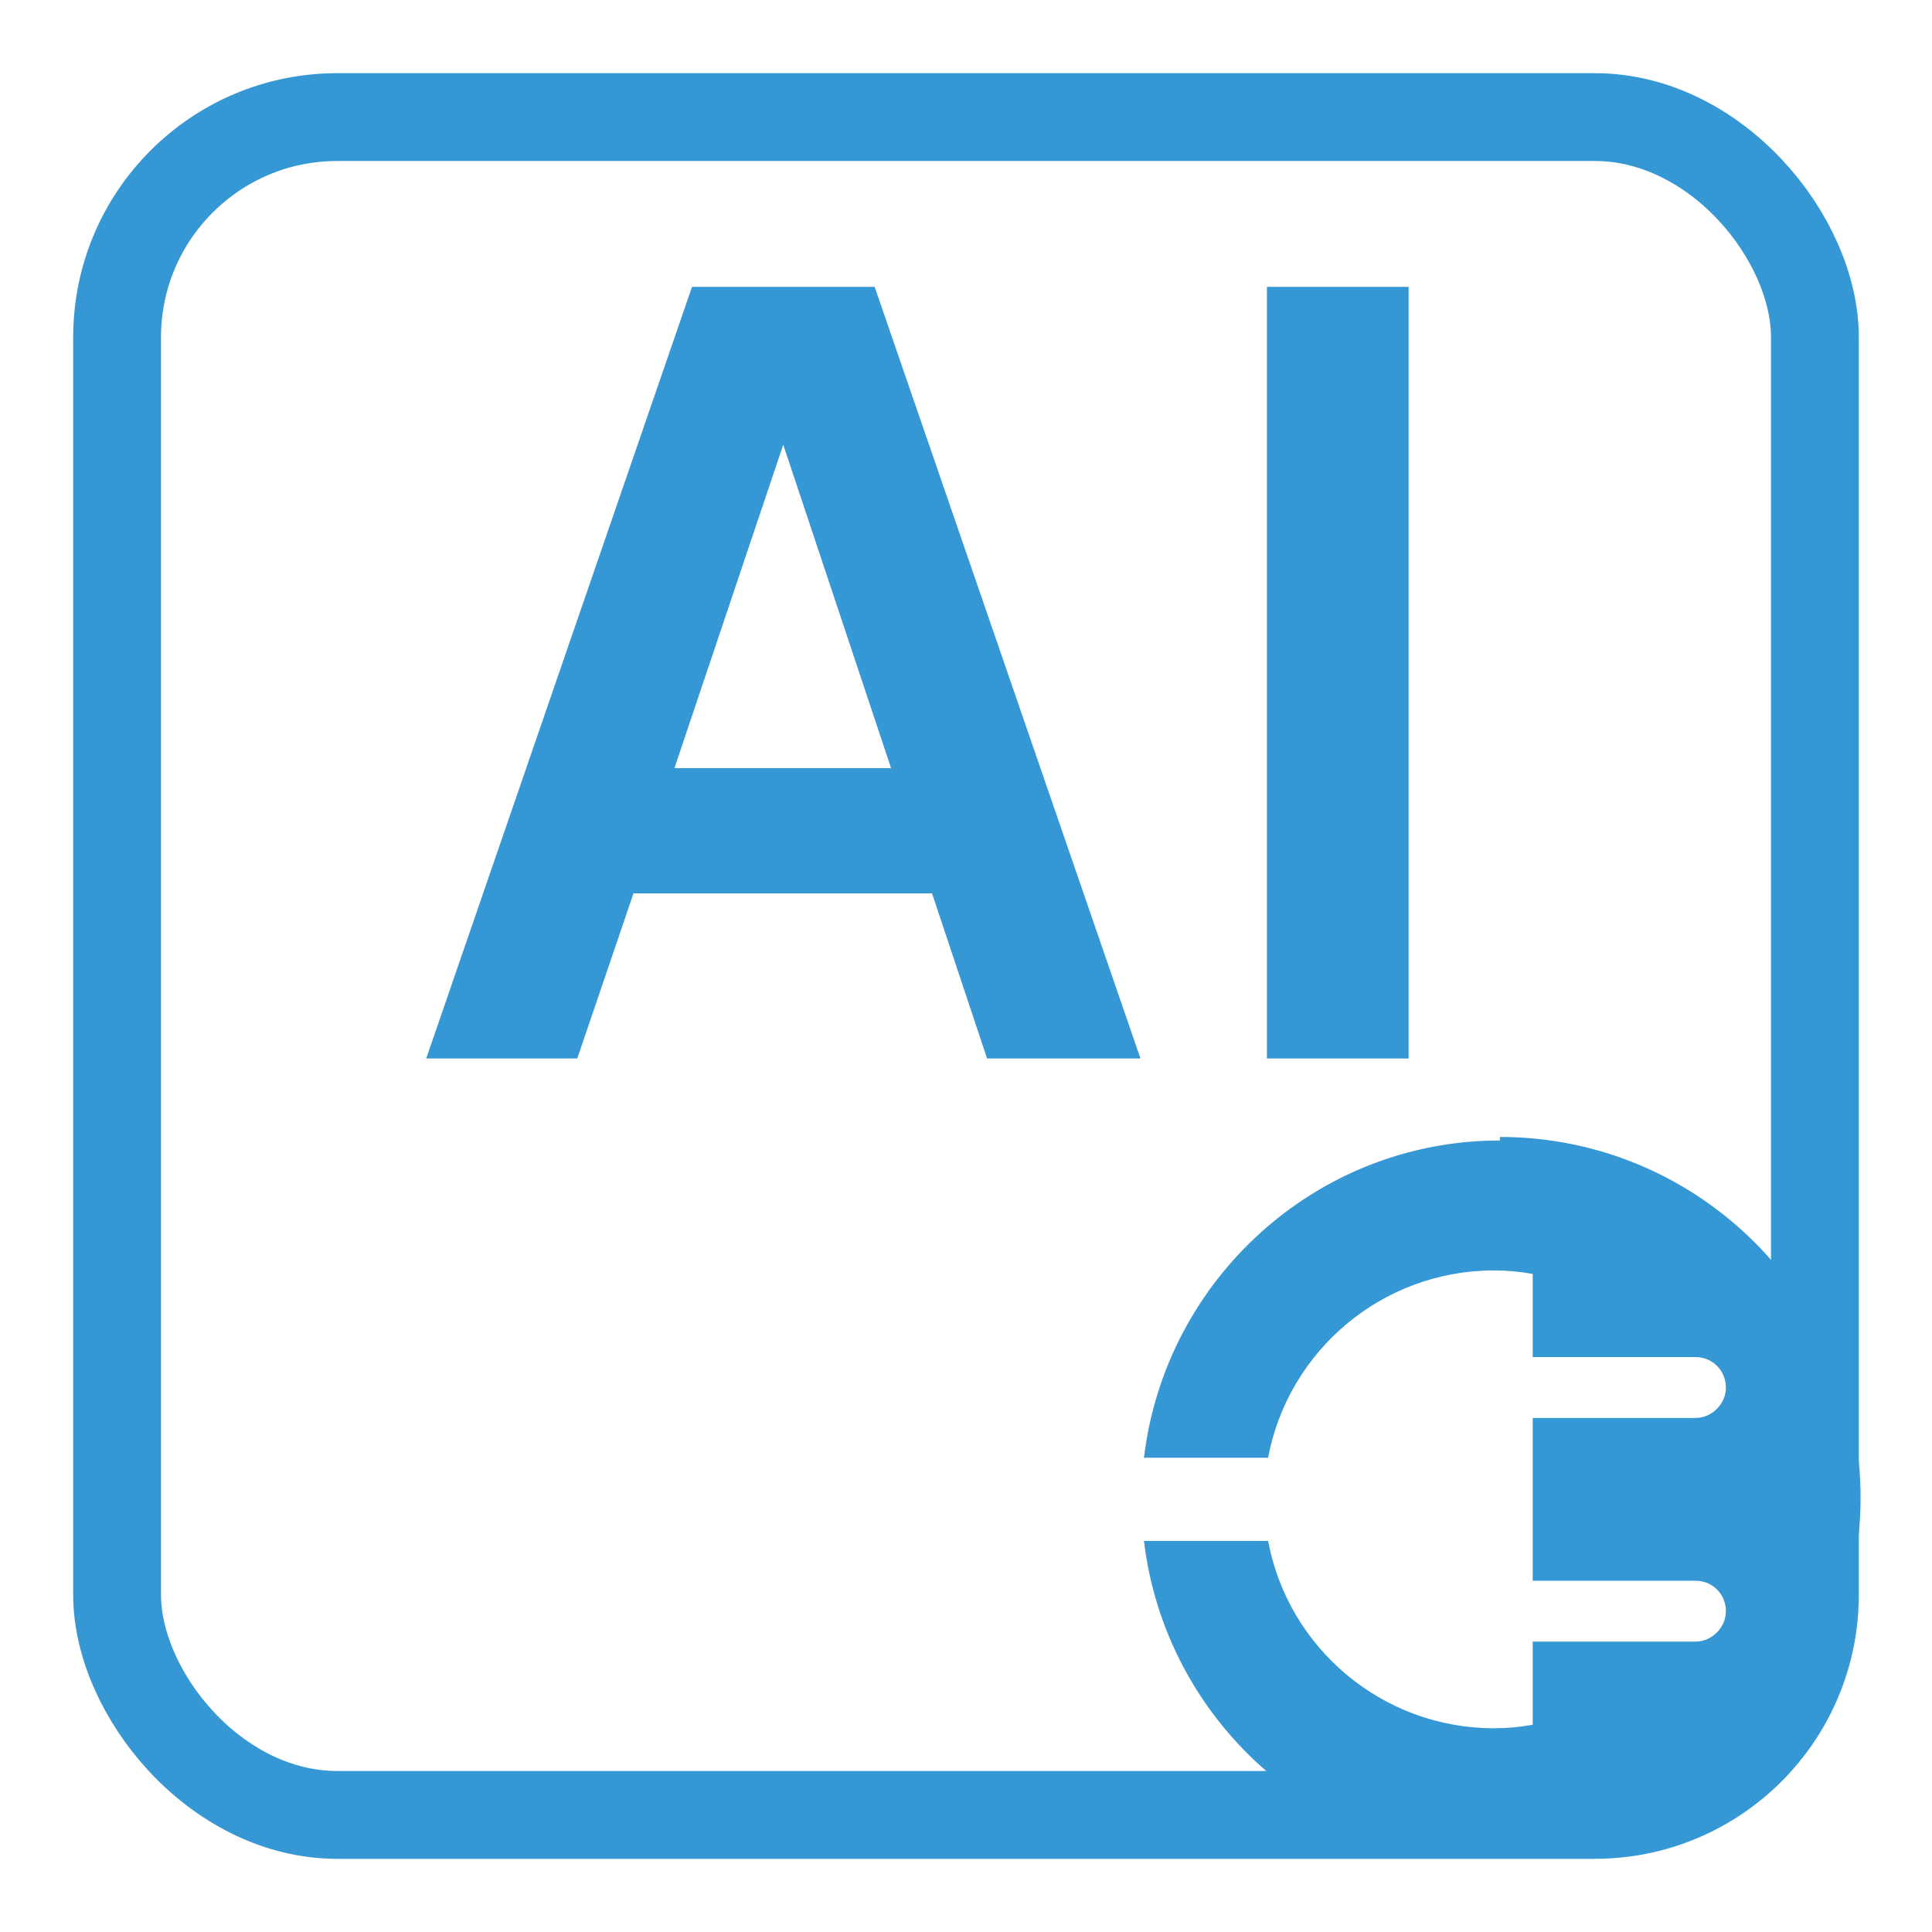 <?xml version="1.0" encoding="UTF-8"?><svg id="Layer_2" xmlns="http://www.w3.org/2000/svg" viewBox="0 0 16.5 16.5"><defs><style>.cls-1{fill:#3597d3;}.cls-2{fill:none;stroke:#3597d3;stroke-miterlimit:10;stroke-width:.75px;}</style></defs><path class="cls-1" d="M12.81,9.74c-1.57,0-2.86,1.19-3.04,2.71h1.06c.17-.91.97-1.6,1.93-1.6.11,0,.22.01.33.03v.71h1.39c.15,0,.26.12.26.26s-.12.26-.26.26h-1.39v1.39h1.39c.15,0,.26.12.26.26s-.12.26-.26.26h-1.39v.71c-.11.02-.22.03-.33.03-.96,0-1.76-.69-1.93-1.6h-1.06c.18,1.52,1.47,2.71,3.04,2.71,1.7,0,3.08-1.38,3.08-3.08s-1.38-3.08-3.08-3.08Z"/><rect class="cls-2" x="1" y="1" width="14.5" height="14.5" rx="1.88" ry="1.88"/><path class="cls-1" d="M3.64,9.04l2.27-6.59h1.56l2.27,6.59h-1.31l-.47-1.41h-2.55l-.48,1.41h-1.3ZM5.76,6.56h1.85l-1.09-3.27h.34l-1.1,3.27Z"/><path class="cls-1" d="M10.82,9.04V2.45h1.21v6.59h-1.21Z"/></svg>